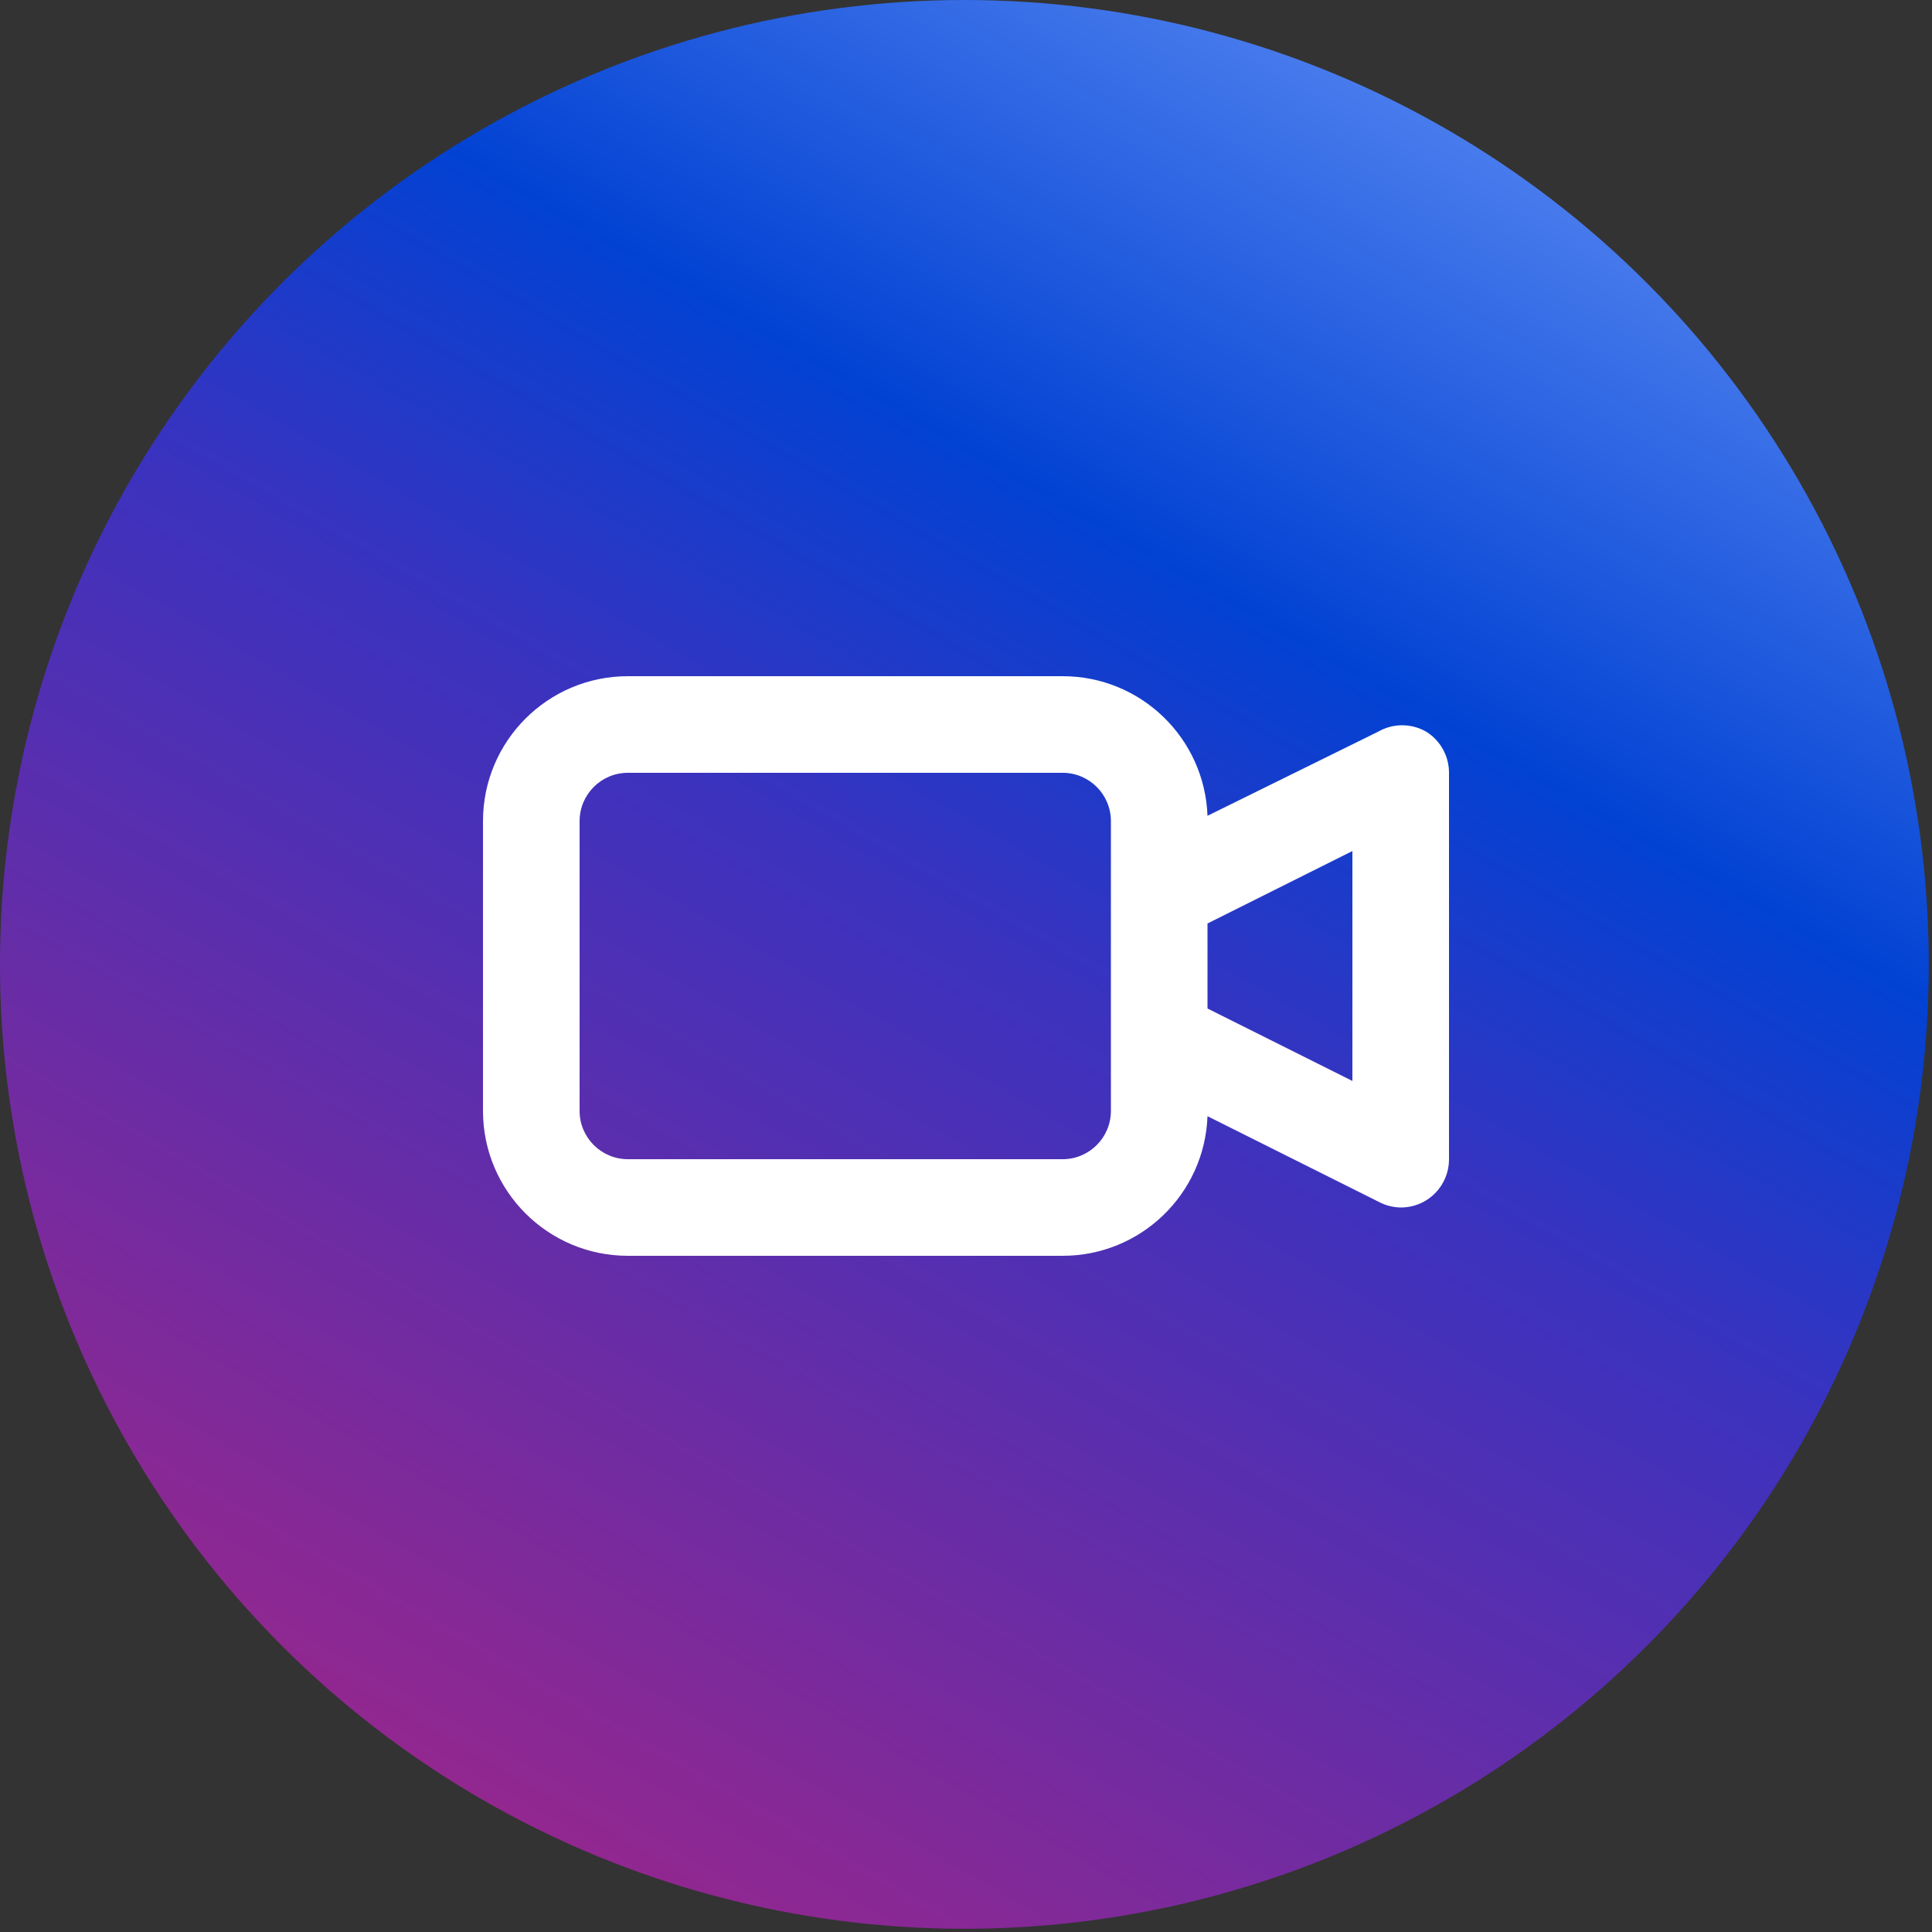 <?xml version="1.0" encoding="UTF-8"?>
<svg width="320px" height="320px" viewBox="0 0 320 320" version="1.1" xmlns="http://www.w3.org/2000/svg" xmlns:xlink="http://www.w3.org/1999/xlink">
    <rect x="0" y="0" width="320" height="320" fill="#333333" stroke="none"/>
    <!-- Generator: Sketch 52.6 (67491) - http://www.bohemiancoding.com/sketch -->
    <title>Group</title>
    <desc>Created with Sketch.</desc>
    <defs>
        <linearGradient x1="75.006%" y1="6.69%" x2="24.994%" y2="93.31%" id="linearGradient-1">
            <stop stop-color="#497CED" offset="0%"></stop>
            <stop stop-color="#0242D3" offset="27%"></stop>
            <stop stop-color="#3C32BE" offset="49%"></stop>
            <stop stop-color="#93278F" offset="100%"></stop>
        </linearGradient>
    </defs>
    <g id="Page-1" stroke="none" stroke-width="1" fill="none" fill-rule="evenodd">
        <g id="Group" fill-rule="nonzero">
            <circle id="Oval" fill="url(#linearGradient-1)" cx="159.733" cy="159.733" r="159.733"></circle>
            <path d="M236.24,121.2 C233.765,119.771 230.715,119.771 228.24,121.2 L200,135.12 C199.526,122.21 188.919,111.991 176,112 L104,112 C90.745,112 80,122.745 80,136 L80,184 C80,197.255 90.745,208 104,208 L176,208 C188.919,208.009 199.526,197.79 200,184.88 L228.48,199.12 C229.57,199.679 230.775,199.98 232,200 C233.498,200.005 234.967,199.589 236.24,198.8 C238.584,197.335 240.006,194.764 240,192 L240,128 C240.006,125.236 238.584,122.665 236.24,121.2 Z M184,184 C184,188.418 180.418,192 176,192 L104,192 C99.582,192 96,188.418 96,184 L96,136 C96,131.582 99.582,128 104,128 L176,128 C180.418,128 184,131.582 184,136 L184,184 Z M224,179.04 L200,167.04 L200,152.96 L224,140.96 L224,179.04 Z" id="Shape" fill="#FFFFFF"></path>
        </g>
    </g>
</svg>
